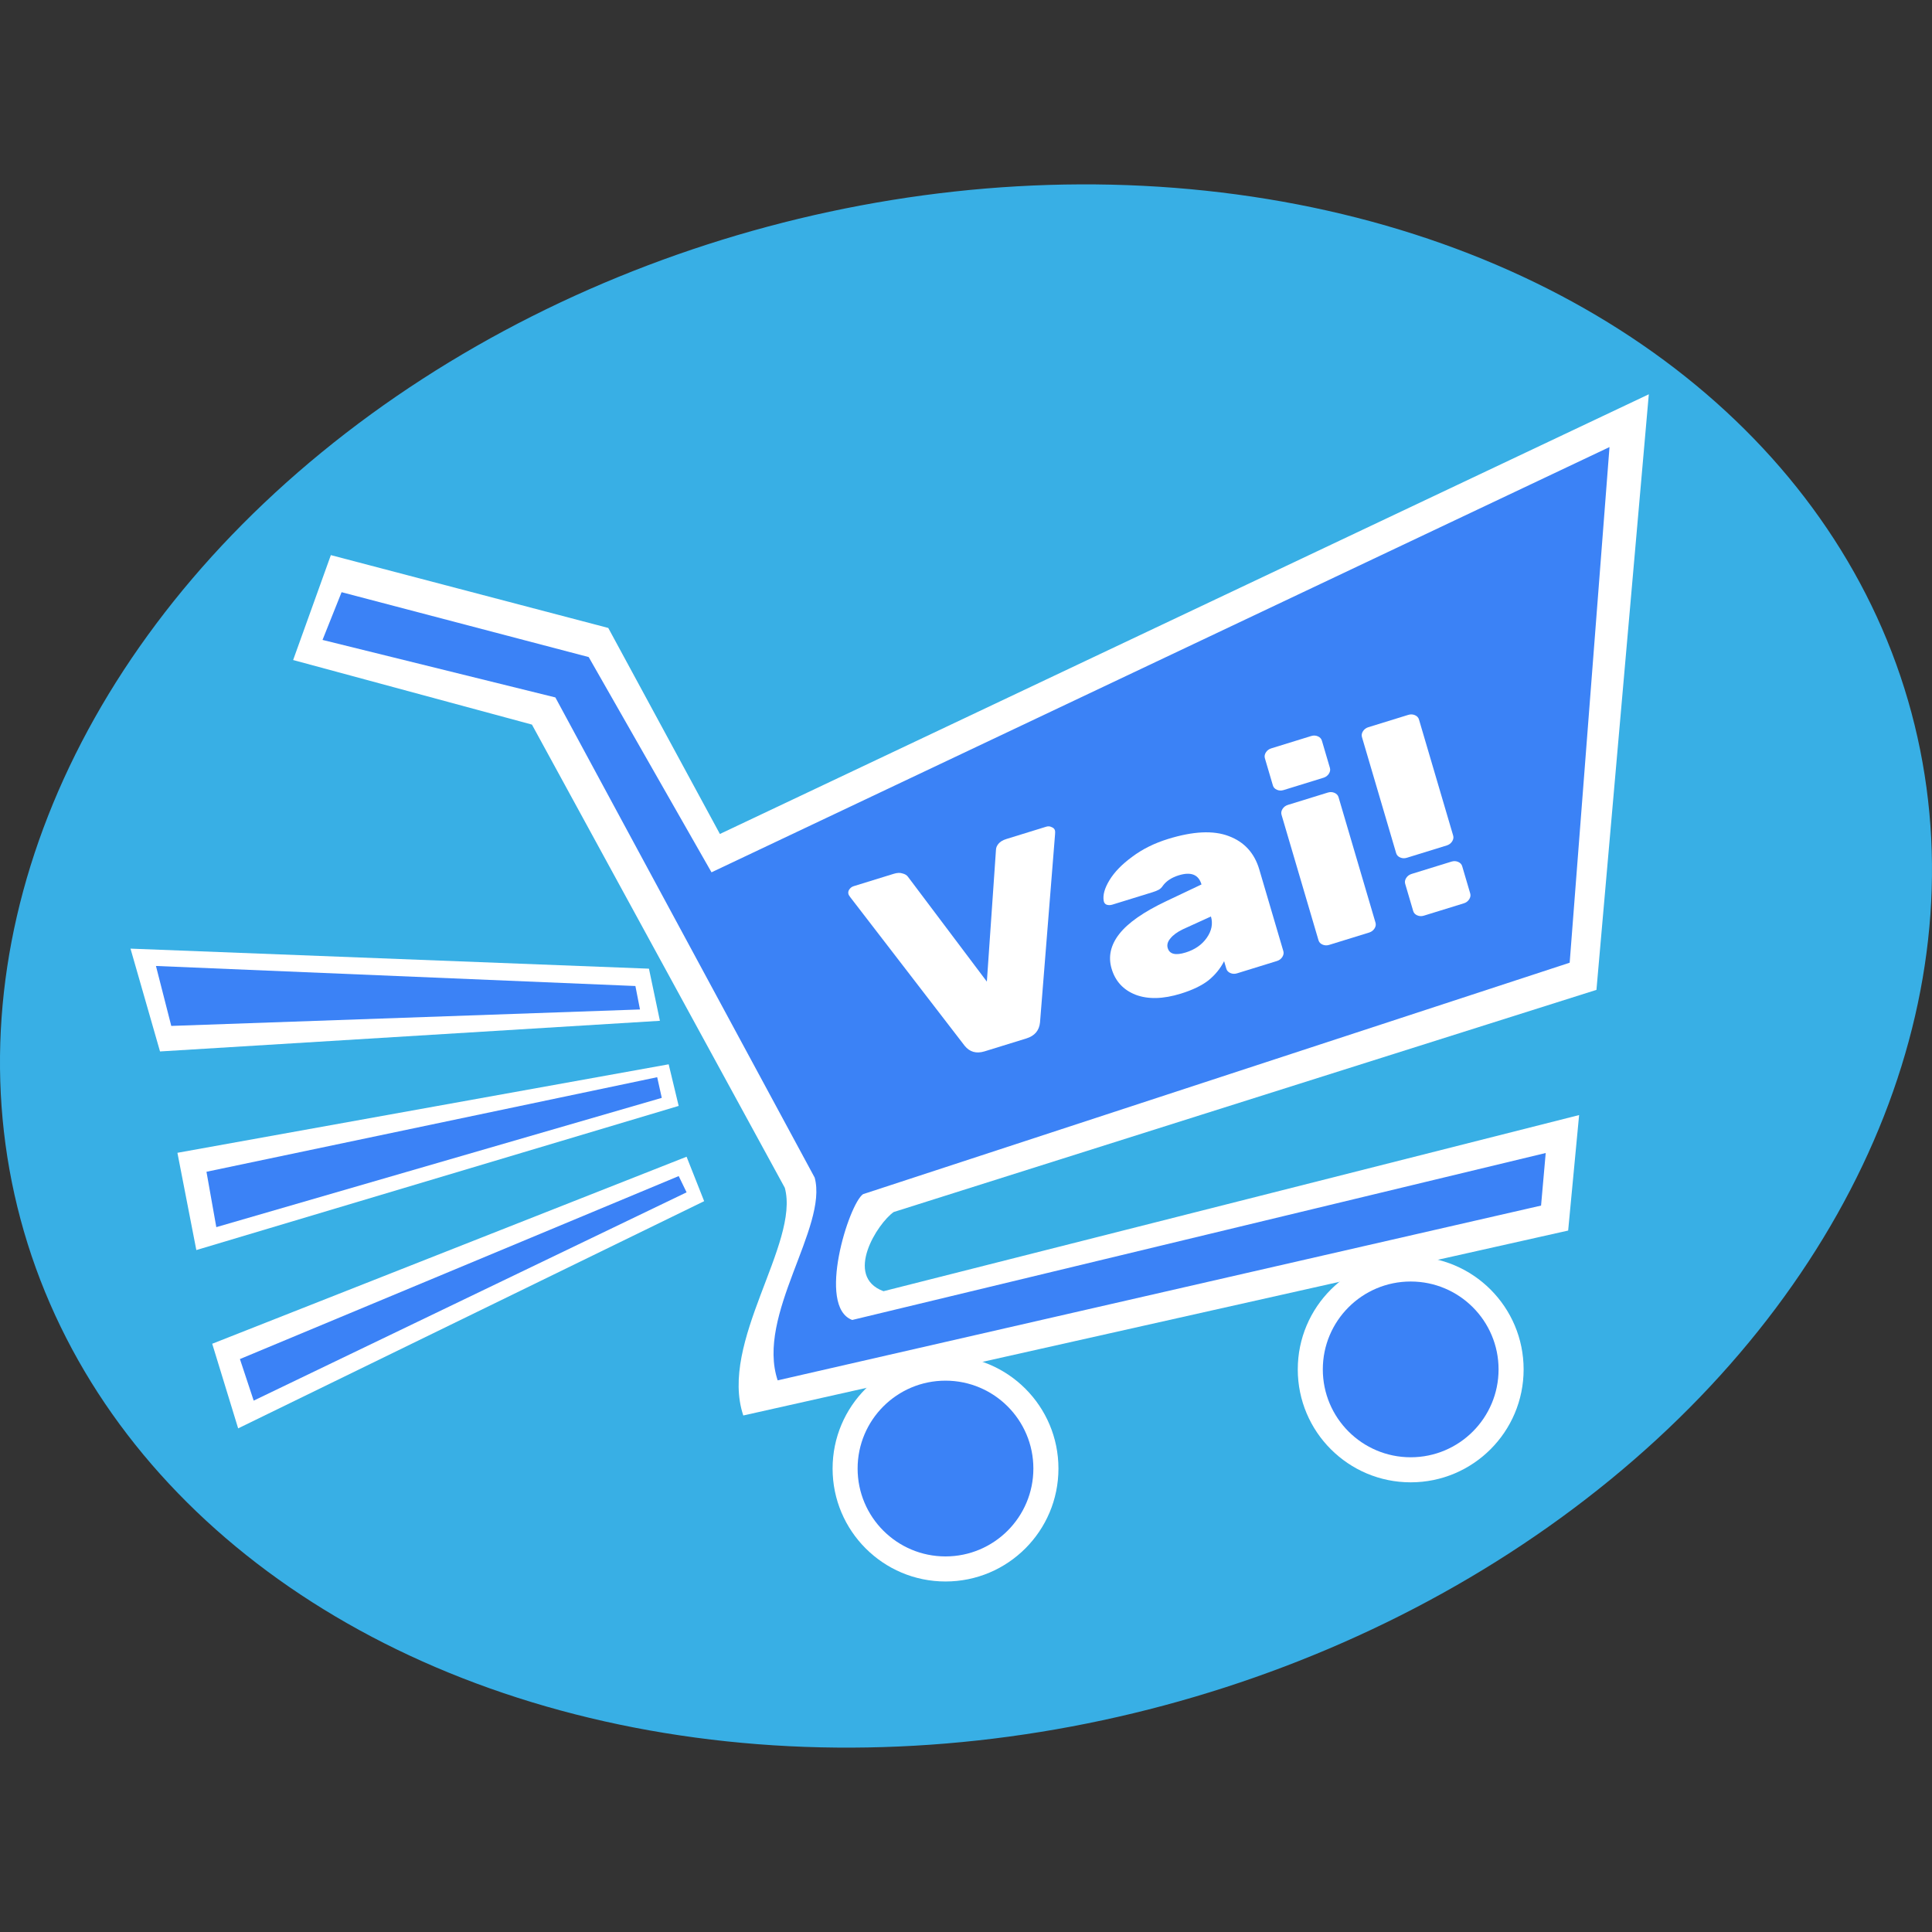 <svg version="1.1" viewBox="0 0 400 400" xmlns="http://www.w3.org/2000/svg">
 <rect x="0" y="0" width="400" height="400" fill="#333333" stroke="none"/>
 <ellipse id="ellipse" transform="rotate(-15)" cx="141.42" cy="244.95" rx="202.65" ry="158.49" fill="#38afe5" stroke-width="3.406"/>
 <g fill="#fff">
  <path d="m153.89 293.06 170.78-38.285 2.268-23.912-144.02 36.468c-8.304-3.071-1.168-14.149 2.12-16.396l145.49-45.993 10.84-123.31-192.32 91.033-23.114-42.655-57.434-15.079-7.81 21.721 49.442 13.367 52.354 95.904c3.142 11.519-13.676 31.947-8.599 47.133z" stroke-width="3.24"/>
  <circle cx="195.76" cy="304.05" r="23.38" stroke-width="3.588"/>
  <circle cx="292.07" cy="283.52" r="23.38" stroke-width="3.588"/>
 </g>
 <path id="cart" d="m161 285.79 158.06-36.187 0.963-10.887-143.58 34.568c-7.397-2.736-0.688-24.042 2.241-26.044l146.3-47.922 8.246-106.76-185.92 88.044-25.427-44.564-51.162-13.432-3.946 9.882 48.207 11.907 53.686 99.414c2.799 10.261-12.183 28.458-7.659 41.985z" fill="#3b82f6" stroke-width="2.886"/>
 <g transform="matrix(1.169 0 0 1.169 -33.802 -40.926)" fill="#3b82f6" stroke-width="2.388">
  <circle cx="196.37" cy="295.1" r="15.564"/>
  <circle cx="278.76" cy="277.54" r="15.564"/>
 </g>
 <g id="text_vai" transform="matrix(1.214 -.375 .304 1.032 -33.802 -40.926)" fill="#fff" stroke-width="2.701" aria-label="Vai!">
  <path id="char_V" d="m121.92 294.88q-2.107 0-2.863-2.161l-11.019-33.759q-0.162-0.486-0.162-0.702 0-0.486 0.324-0.81 0.378-0.378 0.864-0.378h6.806q0.918 0 1.404 0.432 0.54 0.378 0.702 0.918l7.508 23.766 7.508-23.766q0.162-0.54 0.648-0.918 0.54-0.432 1.458-0.432h6.806q0.486 0 0.81 0.378 0.378 0.324 0.378 0.81 0 0.216-0.162 0.702l-11.019 33.759q-0.756 2.161-2.863 2.161z"/>
  <path id="char_a" d="m163.51 276.51q0-2.971-3.133-2.971-1.782 0-2.917 0.972-0.432 0.432-0.864 0.54t-1.08 0.108h-6.86q-0.54 0-0.918-0.324-0.324-0.324-0.27-0.864 0.162-1.674 1.837-3.457 1.728-1.837 4.645-3.025 2.917-1.242 6.428-1.242 6.428 0 9.614 2.917 3.241 2.917 3.241 7.886v16.366q0 0.594-0.432 1.026t-1.026 0.432h-6.806q-0.594 0-1.026-0.432t-0.432-1.026v-1.512q-1.404 1.728-3.349 2.647-1.944 0.864-4.915 0.864-4.537 0-7.13-2.377-2.539-2.377-2.539-6.158 0-3.619 2.809-5.941t8.804-3.349zm-4.969 7.184q-1.512 0.27-2.377 0.972-0.864 0.648-0.864 1.62 0 1.837 2.593 1.837 2.377 0 3.997-1.512t1.62-3.673z"/>
  <path id="char_i" d="m188.95 262.36q0 0.594-0.432 1.026t-1.026 0.432h-6.806q-0.594 0-1.026-0.432t-0.432-1.026v-5.455q0-0.594 0.432-1.026t1.026-0.432h6.806q0.594 0 1.026 0.432t0.432 1.026zm0 31.058q0 0.594-0.432 1.026t-1.026 0.432h-6.806q-0.594 0-1.026-0.432t-0.432-1.026v-25.17q0-0.594 0.432-1.026 0.432-0.432 1.026-0.432h6.806q0.594 0 1.026 0.432 0.432 0.432 0.432 1.026z"/>
  <path id="char_exclamation" d="m205.1 281.81q0 0.594-0.432 1.026t-1.026 0.432h-6.806q-0.594 0-1.026-0.432t-0.432-1.026v-23.28q0-0.594 0.432-1.026t1.026-0.432h6.806q0.594 0 1.026 0.432t0.432 1.026zm0 11.613q0 0.594-0.432 1.026t-1.026 0.432h-6.806q-0.594 0-1.026-0.432t-0.432-1.026v-5.455q0-0.594 0.432-1.026t1.026-0.432h6.806q0.594 0 1.026 0.432t0.432 1.026z"/>
 </g>
 <g transform="matrix(1.169 0 0 1.169 -33.802 -40.926)" fill="#fff" stroke-width="3.081">
  <path d="m143.85 206.57-91.822-3.55 5.228 18.209 88.535-5.428z"/>
  <path d="m60.337 239.18 87.006-15.673 1.771 7.369-85.426 25.53z"/>
  <path d="m66.5 273 84.014-33.125 3.112 7.871-82.532 40.24z"/>
 </g>
 <g transform="matrix(1.169 0 0 1.169 -33.802 -40.926)" fill="#3b82f6" stroke-width="3.081">
  <path d="m141.45 209.64-84.915-3.55 2.714 10.618 83.014-2.915z"/>
  <path d="m65.483 242.54 79.825-16.75 0.813 3.659-78.896 22.897z"/>
  <path d="m71.407 275.71 77.713-32.407 1.394 2.879-76.668 36.889z"/>
 </g>
</svg>
